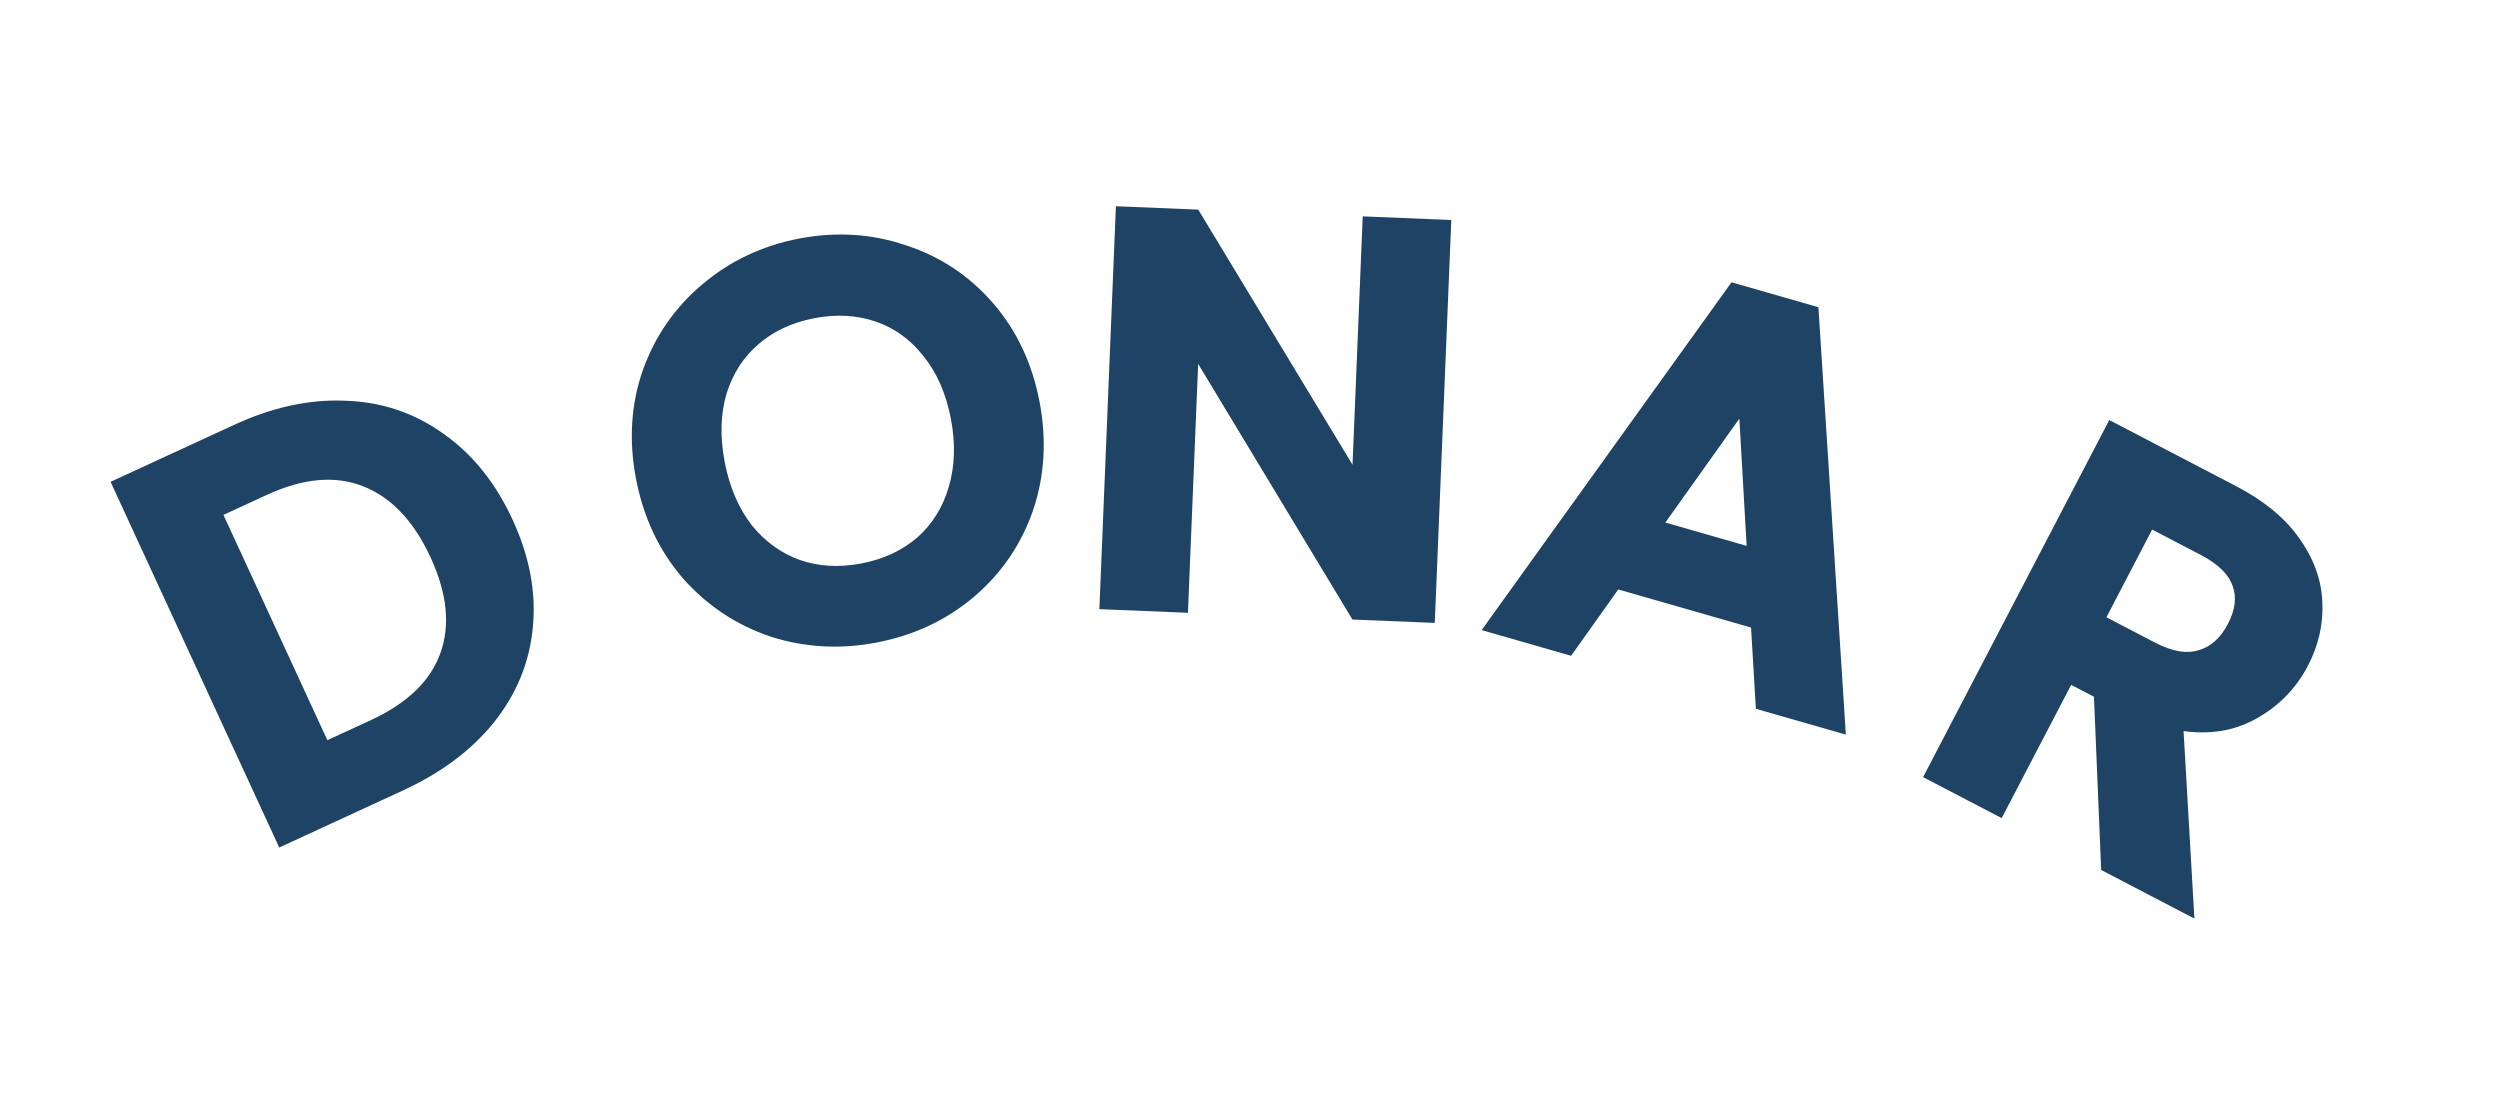 <svg width="185" height="82" viewBox="0 0 185 82" fill="none" xmlns="http://www.w3.org/2000/svg">
<path d="M17.755 32.342C20.442 31.102 23.031 30.539 25.522 30.654C28.025 30.732 30.268 31.489 32.251 32.924C34.247 34.323 35.837 36.306 37.021 38.873C38.205 41.439 38.676 43.924 38.433 46.327C38.215 48.718 37.323 50.891 35.758 52.846C34.206 54.766 32.086 56.346 29.398 57.586L21.153 61.389L9.509 36.145L17.755 32.342ZM27.84 54.208C30.795 52.845 32.69 51.002 33.527 48.678C34.364 46.353 34.112 43.739 32.772 40.833C31.42 37.903 29.578 35.977 27.244 35.057C24.911 34.136 22.267 34.357 19.313 35.72L15.208 37.613L23.736 56.101L27.84 54.208Z" fill="#1E4364"/>
<path d="M25.522 30.654L25.476 31.652L25.483 31.653L25.49 31.653L25.522 30.654ZM32.251 32.924L31.665 33.734L31.671 33.738L31.677 33.742L32.251 32.924ZM38.433 46.327L37.438 46.226L37.437 46.236L38.433 46.327ZM35.758 52.846L36.536 53.475L36.539 53.471L35.758 52.846ZM21.153 61.389L20.245 61.808L20.664 62.716L21.572 62.297L21.153 61.389ZM9.509 36.145L9.091 35.237L8.183 35.656L8.601 36.564L9.509 36.145ZM33.527 48.678L32.586 48.339L32.586 48.339L33.527 48.678ZM15.208 37.613L14.789 36.705L13.881 37.124L14.3 38.032L15.208 37.613ZM23.736 56.101L22.828 56.52L23.247 57.428L24.155 57.009L23.736 56.101ZM18.173 33.25C20.743 32.065 23.173 31.547 25.476 31.652L25.567 29.654C22.89 29.532 20.142 30.14 17.336 31.434L18.173 33.25ZM25.49 31.653C27.799 31.726 29.848 32.419 31.665 33.734L32.837 32.113C30.688 30.559 28.251 29.739 25.553 29.654L25.49 31.653ZM31.677 33.742C33.507 35.025 34.992 36.859 36.113 39.291L37.929 38.454C36.683 35.752 34.988 33.621 32.825 32.105L31.677 33.742ZM36.113 39.291C37.235 41.724 37.66 44.03 37.438 46.226L39.428 46.427C39.692 43.818 39.175 41.155 37.929 38.454L36.113 39.291ZM37.437 46.236C37.237 48.423 36.425 50.412 34.977 52.222L36.539 53.471C38.221 51.37 39.192 49.013 39.429 46.417L37.437 46.236ZM34.98 52.218C33.542 53.997 31.555 55.49 28.98 56.678L29.817 58.494C32.617 57.203 34.87 55.536 36.536 53.475L34.98 52.218ZM28.98 56.678L20.734 60.481L21.572 62.297L29.817 58.494L28.98 56.678ZM22.061 60.97L10.418 35.726L8.601 36.564L20.245 61.808L22.061 60.97ZM9.928 37.053L18.173 33.25L17.336 31.434L9.091 35.237L9.928 37.053ZM28.259 55.116C31.376 53.678 33.514 51.665 34.468 49.016L32.586 48.339C31.866 50.339 30.213 52.012 27.422 53.3L28.259 55.116ZM34.468 49.016C35.418 46.378 35.096 43.485 33.68 40.414L31.864 41.252C33.128 43.992 33.31 46.329 32.586 48.339L34.468 49.016ZM33.68 40.414C32.252 37.32 30.247 35.166 27.611 34.127L26.877 35.987C28.908 36.788 30.588 38.486 31.864 41.252L33.68 40.414ZM27.611 34.127C24.954 33.078 22.019 33.37 18.894 34.812L19.732 36.628C22.515 35.344 24.867 35.194 26.877 35.987L27.611 34.127ZM18.894 34.812L14.789 36.705L15.627 38.521L19.732 36.628L18.894 34.812ZM14.3 38.032L22.828 56.52L24.644 55.682L16.116 37.194L14.3 38.032ZM24.155 57.009L28.259 55.116L27.422 53.3L23.317 55.193L24.155 57.009Z" fill="#1E4364"/>
<path d="M64.685 46.565C62.145 47.054 59.687 46.915 57.313 46.15C54.961 45.353 52.952 44.015 51.287 42.136C49.643 40.225 48.564 37.934 48.051 35.263C47.537 32.592 47.691 30.078 48.514 27.72C49.363 25.357 50.735 23.383 52.63 21.796C54.545 20.179 56.773 19.125 59.313 18.637C61.88 18.143 64.339 18.295 66.692 19.092C69.066 19.857 71.072 21.182 72.711 23.066C74.35 24.951 75.426 27.229 75.94 29.899C76.453 32.571 76.301 35.098 75.484 37.482C74.661 39.84 73.291 41.828 71.376 43.445C69.481 45.032 67.251 46.072 64.685 46.565ZM63.937 42.676C65.744 42.329 67.276 41.613 68.534 40.529C69.787 39.42 70.66 38.03 71.153 36.36C71.668 34.659 71.732 32.8 71.344 30.783C70.956 28.767 70.21 27.078 69.106 25.715C68.028 24.347 66.705 23.393 65.134 22.854C63.564 22.314 61.876 22.218 60.069 22.565C58.262 22.913 56.729 23.628 55.471 24.712C54.214 25.796 53.325 27.175 52.805 28.85C52.312 30.52 52.259 32.363 52.647 34.379C53.034 36.396 53.77 38.101 54.852 39.495C55.956 40.858 57.296 41.822 58.871 42.388C60.441 42.928 62.13 43.024 63.937 42.676Z" fill="#1E4364"/>
<path d="M57.313 46.15L56.993 47.097L57 47.099L57.007 47.102L57.313 46.15ZM51.287 42.136L50.529 42.788L50.534 42.794L50.538 42.799L51.287 42.136ZM48.514 27.72L47.573 27.382L47.57 27.39L48.514 27.72ZM52.63 21.796L53.272 22.563L53.275 22.56L52.63 21.796ZM66.692 19.092L66.371 20.039L66.378 20.041L66.385 20.043L66.692 19.092ZM72.711 23.066L71.956 23.723L71.956 23.723L72.711 23.066ZM75.484 37.482L76.428 37.812L76.429 37.807L75.484 37.482ZM71.376 43.445L72.018 44.212L72.021 44.209L71.376 43.445ZM68.534 40.529L69.187 41.287L69.197 41.278L68.534 40.529ZM71.153 36.36L70.196 36.07L70.195 36.076L71.153 36.36ZM69.106 25.715L68.321 26.334L68.329 26.344L69.106 25.715ZM65.134 22.854L64.809 23.799L64.809 23.799L65.134 22.854ZM55.471 24.712L56.124 25.47L56.124 25.47L55.471 24.712ZM52.805 28.85L51.85 28.554L51.846 28.567L52.805 28.85ZM54.852 39.495L54.063 40.108L54.069 40.116L54.075 40.124L54.852 39.495ZM58.871 42.388L58.533 43.329L58.546 43.334L58.871 42.388ZM64.496 45.583C62.114 46.041 59.828 45.91 57.62 45.198L57.007 47.102C59.547 47.921 62.175 48.066 64.873 47.547L64.496 45.583ZM57.634 45.203C55.448 44.462 53.586 43.223 52.035 41.473L50.538 42.799C52.317 44.807 54.473 46.244 56.993 47.097L57.634 45.203ZM52.045 41.484C50.524 39.716 49.516 37.588 49.033 35.074L47.069 35.452C47.613 38.281 48.762 40.735 50.529 42.788L52.045 41.484ZM49.033 35.074C48.549 32.561 48.699 30.226 49.459 28.049L47.57 27.39C46.684 29.929 46.525 32.624 47.069 35.452L49.033 35.074ZM49.456 28.058C50.245 25.859 51.515 24.034 53.272 22.563L51.988 21.029C49.955 22.732 48.481 24.855 47.573 27.382L49.456 28.058ZM53.275 22.56C55.055 21.057 57.125 20.076 59.502 19.619L59.124 17.655C56.422 18.175 54.035 19.3 51.984 21.032L53.275 22.56ZM59.502 19.619C61.908 19.156 64.191 19.301 66.371 20.039L67.013 18.144C64.487 17.289 61.852 17.131 59.124 17.655L59.502 19.619ZM66.385 20.043C68.585 20.753 70.437 21.975 71.956 23.723L73.466 22.41C71.707 20.388 69.546 18.961 66.999 18.14L66.385 20.043ZM71.956 23.723C73.469 25.462 74.474 27.575 74.958 30.088L76.922 29.711C76.378 26.882 75.23 24.439 73.466 22.41L71.956 23.723ZM74.958 30.088C75.441 32.602 75.294 34.952 74.538 37.158L76.429 37.807C77.308 35.245 77.466 32.539 76.922 29.711L74.958 30.088ZM74.539 37.153C73.776 39.341 72.51 41.179 70.731 42.681L72.021 44.209C74.073 42.477 75.546 40.339 76.428 37.812L74.539 37.153ZM70.734 42.679C68.977 44.15 66.905 45.12 64.496 45.583L64.873 47.547C67.597 47.023 69.985 45.914 72.018 44.212L70.734 42.679ZM64.126 43.658C66.085 43.282 67.782 42.497 69.187 41.287L67.881 39.772C66.77 40.73 65.402 41.376 63.748 41.694L64.126 43.658ZM69.197 41.278C70.596 40.039 71.568 38.485 72.113 36.643L70.195 36.076C69.752 37.574 68.978 38.8 67.871 39.781L69.197 41.278ZM72.111 36.649C72.679 34.77 72.739 32.745 72.326 30.595L70.362 30.972C70.724 32.854 70.657 34.547 70.196 36.07L72.111 36.649ZM72.326 30.595C71.912 28.444 71.107 26.596 69.883 25.085L68.329 26.344C69.313 27.559 70 29.09 70.362 30.972L72.326 30.595ZM69.892 25.096C68.701 23.585 67.22 22.513 65.46 21.908L64.809 23.799C66.189 24.273 67.356 25.109 68.321 26.334L69.892 25.096ZM65.46 21.908C63.707 21.305 61.839 21.206 59.88 21.583L60.258 23.547C61.912 23.229 63.422 23.322 64.809 23.799L65.46 21.908ZM59.88 21.583C57.92 21.96 56.223 22.744 54.819 23.954L56.124 25.47C57.236 24.512 58.603 23.865 60.258 23.547L59.88 21.583ZM54.819 23.954C53.411 25.167 52.422 26.71 51.85 28.554L53.76 29.146C54.227 27.64 55.016 26.424 56.124 25.47L54.819 23.954ZM51.846 28.567C51.3 30.415 51.252 32.423 51.664 34.568L53.629 34.191C53.266 32.303 53.323 30.625 53.764 29.133L51.846 28.567ZM51.664 34.568C52.077 36.714 52.868 38.571 54.063 40.108L55.642 38.881C54.671 37.631 53.991 36.078 53.629 34.191L51.664 34.568ZM54.075 40.124C55.288 41.622 56.777 42.698 58.533 43.329L59.209 41.447C57.814 40.946 56.624 40.093 55.629 38.865L54.075 40.124ZM58.546 43.334C60.299 43.936 62.166 44.035 64.126 43.658L63.748 41.694C62.093 42.013 60.584 41.919 59.196 41.442L58.546 43.334Z" fill="#1E4364"/>
<path d="M105.215 45.054L100.659 44.868L87.801 23.563L86.95 44.306L82.394 44.119L83.535 16.302L88.091 16.489L100.95 37.754L101.799 17.051L106.355 17.238L105.215 45.054Z" fill="#1E4364"/>
<path d="M105.215 45.054L105.174 46.054L106.173 46.095L106.214 45.095L105.215 45.054ZM100.659 44.868L99.802 45.384L100.08 45.845L100.618 45.867L100.659 44.868ZM87.801 23.563L88.657 23.046L86.938 20.198L86.802 23.522L87.801 23.563ZM86.95 44.306L86.909 45.305L87.908 45.346L87.949 44.346L86.95 44.306ZM82.394 44.119L81.395 44.078L81.354 45.077L82.353 45.118L82.394 44.119ZM83.535 16.302L83.576 15.303L82.576 15.262L82.535 16.261L83.535 16.302ZM88.091 16.489L88.947 15.971L88.668 15.512L88.132 15.49L88.091 16.489ZM100.95 37.754L100.095 38.271L101.813 41.113L101.95 37.795L100.95 37.754ZM101.799 17.051L101.84 16.052L100.841 16.011L100.8 17.01L101.799 17.051ZM106.355 17.238L107.355 17.279L107.396 16.28L106.396 16.239L106.355 17.238ZM105.256 44.055L100.7 43.868L100.618 45.867L105.174 46.054L105.256 44.055ZM101.515 44.351L88.657 23.046L86.945 24.08L99.802 45.384L101.515 44.351ZM86.802 23.522L85.951 44.264L87.949 44.346L88.8 23.604L86.802 23.522ZM86.991 43.306L82.435 43.12L82.353 45.118L86.909 45.305L86.991 43.306ZM83.393 44.16L84.534 16.343L82.535 16.261L81.395 44.078L83.393 44.16ZM83.494 17.301L88.05 17.488L88.132 15.49L83.576 15.303L83.494 17.301ZM87.235 17.006L100.095 38.271L101.806 37.236L88.947 15.971L87.235 17.006ZM101.95 37.795L102.798 17.092L100.8 17.01L99.951 37.713L101.95 37.795ZM101.758 18.05L106.314 18.237L106.396 16.239L101.84 16.052L101.758 18.05ZM105.356 17.197L104.216 45.014L106.214 45.095L107.355 17.279L105.356 17.197Z" fill="#1E4364"/>
<path d="M130.534 45.674L119.346 42.463L115.857 47.371L111.281 46.059L128.533 22.045L133.609 23.502L135.504 53.009L130.89 51.685L130.534 45.674ZM130.33 41.745L129.549 28.079L121.602 39.241L130.33 41.745Z" fill="#1E4364"/>
<path d="M130.534 45.674L131.533 45.615L131.491 44.908L130.81 44.712L130.534 45.674ZM119.346 42.463L119.622 41.502L118.941 41.307L118.531 41.884L119.346 42.463ZM115.857 47.371L115.581 48.333L116.262 48.528L116.672 47.951L115.857 47.371ZM111.281 46.059L110.469 45.475L109.641 46.628L111.006 47.02L111.281 46.059ZM128.533 22.045L128.809 21.084L128.132 20.89L127.721 21.462L128.533 22.045ZM133.609 23.502L134.607 23.438L134.561 22.735L133.884 22.54L133.609 23.502ZM135.504 53.009L135.228 53.97L136.593 54.362L136.502 52.945L135.504 53.009ZM130.89 51.685L129.892 51.744L129.934 52.451L130.614 52.646L130.89 51.685ZM130.33 41.745L130.054 42.706L131.409 43.095L131.328 41.688L130.33 41.745ZM129.549 28.079L130.547 28.022L130.385 25.181L128.734 27.5L129.549 28.079ZM121.602 39.241L120.788 38.661L119.968 39.812L121.326 40.202L121.602 39.241ZM130.81 44.712L119.622 41.502L119.07 43.425L130.259 46.635L130.81 44.712ZM118.531 41.884L115.042 46.792L116.672 47.951L120.161 43.043L118.531 41.884ZM116.133 46.41L111.557 45.097L111.006 47.02L115.581 48.333L116.133 46.41ZM112.094 46.642L129.346 22.629L127.721 21.462L110.469 45.475L112.094 46.642ZM128.258 23.007L133.333 24.463L133.884 22.54L128.809 21.084L128.258 23.007ZM132.611 23.566L134.506 53.073L136.502 52.945L134.607 23.438L132.611 23.566ZM135.78 52.048L131.166 50.724L130.614 52.646L135.228 53.97L135.78 52.048ZM131.889 51.626L131.533 45.615L129.536 45.733L129.892 51.744L131.889 51.626ZM131.328 41.688L130.547 28.022L128.55 28.137L129.332 41.802L131.328 41.688ZM128.734 27.5L120.788 38.661L122.417 39.821L130.363 28.659L128.734 27.5ZM121.326 40.202L130.054 42.706L130.606 40.784L121.878 38.279L121.326 40.202Z" fill="#1E4364"/>
<path d="M156.462 63.758L155.928 50.939L152.843 49.331L147.702 59.191L143.658 57.083L156.51 32.432L165.023 36.87C166.915 37.856 168.338 39.02 169.293 40.36C170.272 41.712 170.791 43.111 170.85 44.555C170.933 46.011 170.617 47.425 169.902 48.797C169.063 50.405 167.826 51.624 166.19 52.455C164.59 53.275 162.697 53.416 160.511 52.878L161.286 66.273L156.462 63.758ZM154.525 46.103L158.994 48.433C160.508 49.222 161.84 49.435 162.991 49.073C164.166 48.723 165.086 47.91 165.752 46.633C166.418 45.356 166.557 44.166 166.17 43.062C165.796 41.934 164.84 40.97 163.303 40.169L158.834 37.839L154.525 46.103Z" fill="#1E4364"/>
<path d="M156.462 63.758L155.463 63.8L155.487 64.378L156 64.645L156.462 63.758ZM155.928 50.939L156.927 50.898L156.903 50.32L156.391 50.053L155.928 50.939ZM152.843 49.331L153.305 48.444L152.418 47.981L151.956 48.868L152.843 49.331ZM147.702 59.191L147.239 60.078L148.126 60.54L148.588 59.653L147.702 59.191ZM143.658 57.083L142.771 56.62L142.309 57.507L143.196 57.969L143.658 57.083ZM156.51 32.432L156.973 31.545L156.086 31.083L155.624 31.97L156.51 32.432ZM169.293 40.36L168.479 40.94L168.483 40.946L169.293 40.36ZM170.85 44.555L169.851 44.596L169.852 44.603L169.852 44.611L170.85 44.555ZM166.19 52.455L165.737 51.564L165.734 51.565L166.19 52.455ZM160.511 52.878L160.75 51.907L159.435 51.583L159.513 52.935L160.511 52.878ZM161.286 66.273L160.824 67.16L162.386 67.975L162.284 66.216L161.286 66.273ZM154.525 46.103L153.639 45.641L153.176 46.527L154.063 46.99L154.525 46.103ZM162.991 49.073L162.706 48.115L162.698 48.117L162.691 48.119L162.991 49.073ZM166.17 43.062L165.221 43.377L165.224 43.385L165.227 43.393L166.17 43.062ZM158.834 37.839L159.296 36.952L158.41 36.49L157.947 37.376L158.834 37.839ZM157.461 63.717L156.927 50.898L154.929 50.981L155.463 63.8L157.461 63.717ZM156.391 50.053L153.305 48.444L152.38 50.217L155.466 51.826L156.391 50.053ZM151.956 48.868L146.815 58.728L148.588 59.653L153.729 49.793L151.956 48.868ZM148.164 58.304L144.12 56.196L143.196 57.969L147.239 60.078L148.164 58.304ZM144.545 57.545L157.397 32.894L155.624 31.97L142.771 56.62L144.545 57.545ZM156.048 33.319L164.561 37.757L165.485 35.983L156.973 31.545L156.048 33.319ZM164.561 37.757C166.353 38.691 167.638 39.761 168.479 40.94L170.108 39.779C169.038 38.278 167.477 37.022 165.485 35.983L164.561 37.757ZM168.483 40.946C169.365 42.165 169.801 43.377 169.851 44.596L171.85 44.514C171.781 42.844 171.179 41.26 170.104 39.773L168.483 40.946ZM169.852 44.611C169.924 45.877 169.652 47.113 169.015 48.334L170.789 49.259C171.582 47.738 171.942 46.145 171.849 44.498L169.852 44.611ZM169.015 48.334C168.274 49.755 167.19 50.826 165.737 51.564L166.643 53.347C168.462 52.423 169.853 51.054 170.789 49.259L169.015 48.334ZM165.734 51.565C164.398 52.249 162.763 52.402 160.75 51.907L160.272 53.849C162.631 54.429 164.781 54.3 166.646 53.345L165.734 51.565ZM159.513 52.935L160.288 66.331L162.284 66.216L161.51 52.82L159.513 52.935ZM161.748 65.387L156.925 62.872L156 64.645L160.824 67.16L161.748 65.387ZM154.063 46.99L158.532 49.32L159.457 47.546L154.988 45.216L154.063 46.99ZM158.532 49.32C160.182 50.18 161.798 50.497 163.291 50.027L162.691 48.119C161.882 48.374 160.833 48.264 159.457 47.546L158.532 49.32ZM163.277 50.032C164.756 49.591 165.872 48.567 166.639 47.096L164.865 46.171C164.301 47.253 163.576 47.856 162.706 48.115L163.277 50.032ZM166.639 47.096C167.401 45.634 167.613 44.154 167.114 42.731L165.227 43.393C165.502 44.178 165.435 45.078 164.865 46.171L166.639 47.096ZM167.119 42.747C166.632 41.279 165.428 40.149 163.765 39.282L162.841 41.055C164.253 41.791 164.96 42.59 165.221 43.377L167.119 42.747ZM163.765 39.282L159.296 36.952L158.372 38.725L162.841 41.055L163.765 39.282ZM157.947 37.376L153.639 45.641L155.412 46.565L159.721 38.301L157.947 37.376Z" fill="#1E4364"/>
</svg>
